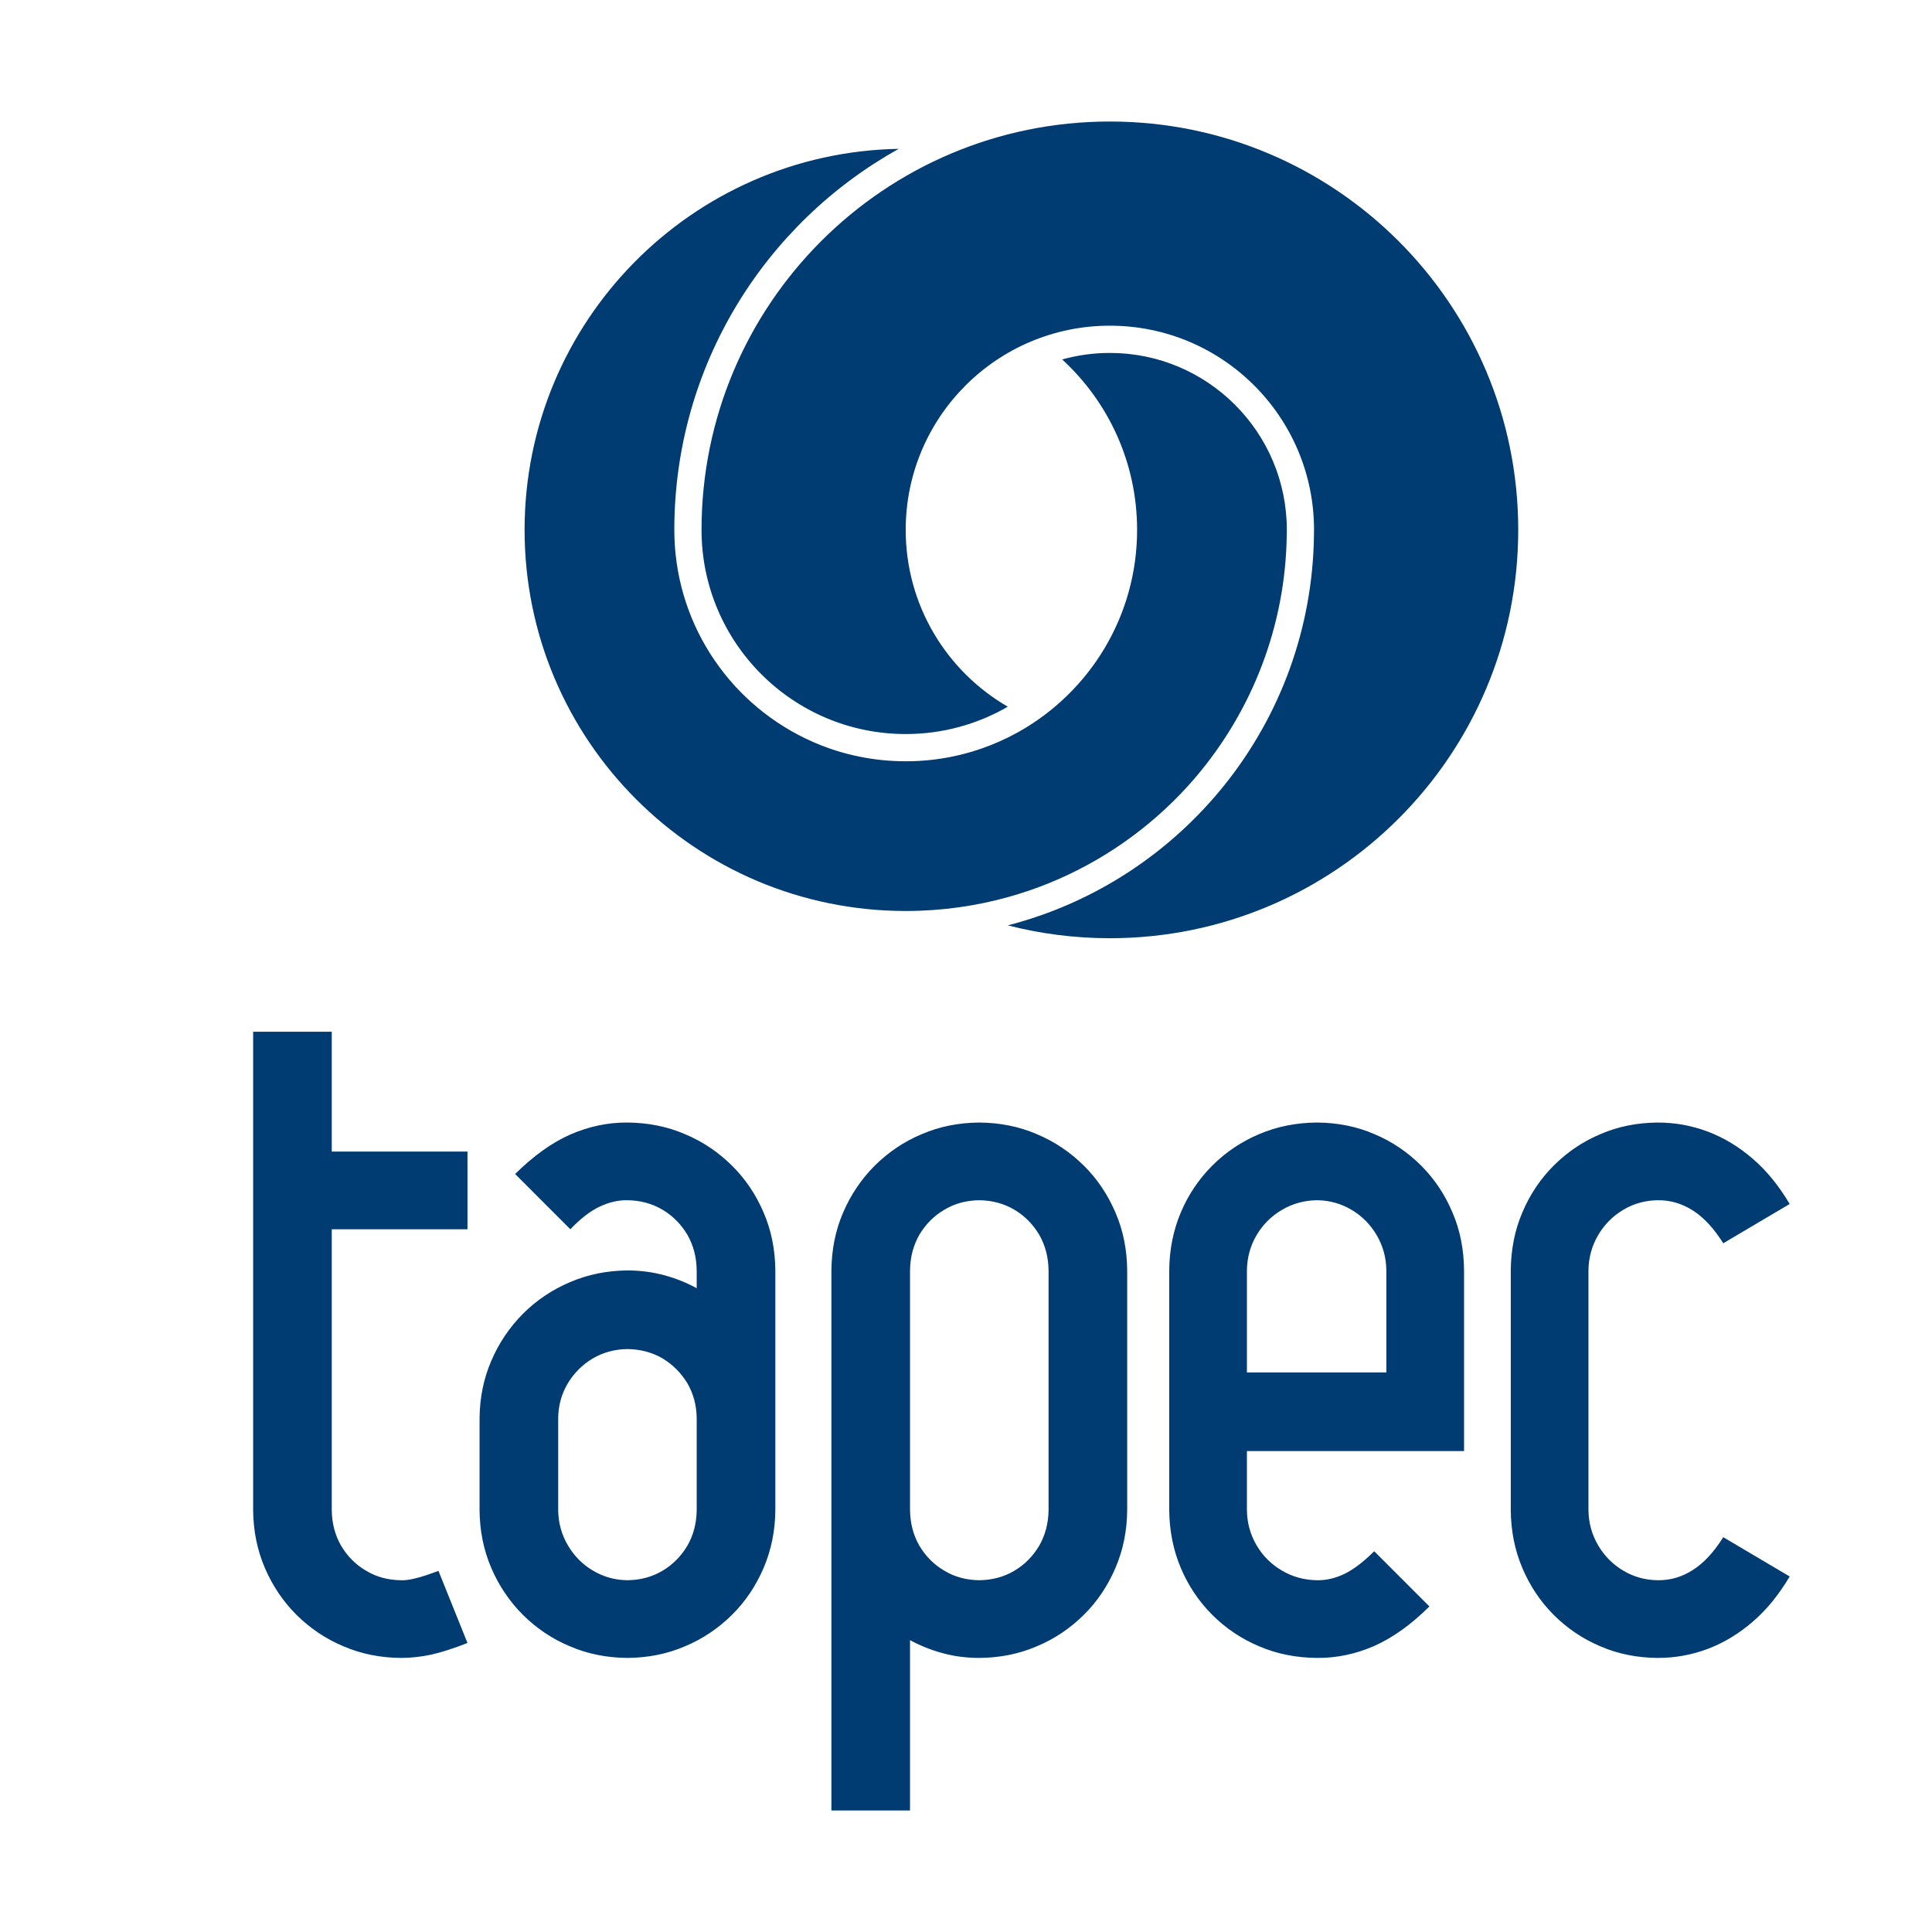 <?xml version="1.0" encoding="utf-8"?>
<!-- Generator: Adobe Illustrator 16.0.0, SVG Export Plug-In . SVG Version: 6.00 Build 0)  -->
<!DOCTYPE svg PUBLIC "-//W3C//DTD SVG 1.1//EN" "http://www.w3.org/Graphics/SVG/1.1/DTD/svg11.dtd">
<svg version="1.1" id="Layer_1" xmlns="http://www.w3.org/2000/svg" xmlns:xlink="http://www.w3.org/1999/xlink" x="0px" y="0px"
	 width="612px" height="612px" viewBox="0 0 612 612" enable-background="new 0 0 612 612" xml:space="preserve">
<g>
	<path fill-rule="evenodd" clip-rule="evenodd" fill="#003B71" d="M105.091,389.395h42.992v-24.617h-42.992v-37.949H80.187v151.504
		c0.052,6.578,1.287,12.652,3.705,18.328c2.422,5.643,5.782,10.629,10.029,14.879c4.301,4.25,9.245,7.611,14.927,9.977
		c5.633,2.426,11.711,3.611,18.187,3.664c3.061,0,6.221-0.342,9.532-1.031c3.315-0.75,7.12-1.986,11.516-3.703l-9.19-22.844
		c-3.164,1.188-5.637,1.988-7.359,2.381c-1.735,0.445-3.27,0.639-4.499,0.586c-4.105-0.051-7.81-1.037-11.073-3.012
		c-3.309-1.928-5.931-4.598-7.908-7.906c-1.925-3.359-2.918-7.113-2.963-11.318V389.395L105.091,389.395z M198.755,525.18
		c6.477-0.053,12.552-1.238,18.188-3.664c5.682-2.365,10.623-5.727,14.921-9.977c4.299-4.25,7.613-9.236,10.032-14.879
		c2.422-5.676,3.657-11.75,3.709-18.328v-75.896c-0.052-6.572-1.288-12.707-3.709-18.33c-2.418-5.643-5.732-10.629-10.032-14.873
		c-4.298-4.256-9.239-7.615-14.921-9.982c-5.636-2.426-11.711-3.613-18.188-3.664c-6.222-0.039-12.25,1.238-18.131,3.807
		c-5.879,2.617-11.661,6.77-17.446,12.498l17.495,17.504c3.211-3.367,6.326-5.793,9.286-7.172c2.919-1.381,5.885-2.076,8.796-2.025
		c4.105,0.051,7.812,1.045,11.121,3.012c3.261,1.93,5.877,4.598,7.854,7.906c1.929,3.361,2.917,7.115,2.964,11.32v5.629
		c-3.258-1.779-6.717-3.16-10.424-4.146c-3.653-0.986-7.51-1.482-11.516-1.482c-6.469,0.045-12.546,1.289-18.181,3.701
		c-5.689,2.424-10.628,5.732-14.926,10.035c-4.247,4.295-7.608,9.236-10.032,14.924c-2.42,5.631-3.653,11.713-3.702,18.182v29.055
		c0.049,6.578,1.282,12.652,3.702,18.328c2.424,5.643,5.785,10.629,10.032,14.879c4.297,4.25,9.237,7.611,14.926,9.977
		C186.209,523.941,192.287,525.127,198.755,525.18L198.755,525.18z M220.695,449.277v29.055c-0.047,4.205-1.036,7.959-2.964,11.318
		c-1.977,3.309-4.593,5.979-7.854,7.906c-3.309,1.975-7.015,2.961-11.121,3.012c-4.003-0.051-7.657-1.082-10.966-3.068
		c-3.313-1.969-5.93-4.631-7.908-7.998c-1.977-3.359-3.019-7.068-3.064-11.17v-29.055c0.045-4.104,1.087-7.805,3.064-11.113
		c1.978-3.262,4.595-5.881,7.908-7.861c3.309-1.928,6.962-2.908,10.966-2.961c4.105,0.053,7.812,1.033,11.121,2.961
		c3.261,1.98,5.877,4.6,7.854,7.861C219.659,441.473,220.647,445.174,220.695,449.277L220.695,449.277z M310.212,525.18
		c6.475-0.053,12.55-1.238,18.185-3.664c5.682-2.365,10.621-5.727,14.922-9.977c4.304-4.25,7.604-9.236,10.03-14.879
		c2.426-5.676,3.663-11.75,3.708-18.328v-75.896c-0.045-6.572-1.282-12.707-3.708-18.33c-2.426-5.643-5.727-10.629-10.03-14.873
		c-4.301-4.256-9.24-7.615-14.922-9.982c-5.635-2.426-11.71-3.613-18.185-3.664c-6.476,0.051-12.552,1.238-18.188,3.664
		c-5.682,2.367-10.621,5.727-14.92,9.982c-4.247,4.244-7.606,9.23-10.032,14.873c-2.421,5.623-3.653,11.758-3.706,18.33v171.07
		h24.902v-53.963c3.264,1.781,6.725,3.166,10.429,4.154C302.357,524.691,306.207,525.18,310.212,525.18L310.212,525.18z
		 M332.155,402.436v75.896c-0.051,4.205-1.045,7.959-2.97,11.318c-1.976,3.309-4.592,5.979-7.855,7.906
		c-3.311,1.975-7.017,2.961-11.118,3.012c-4.102-0.051-7.812-1.037-11.068-3.012c-3.314-1.928-5.93-4.598-7.907-7.906
		c-1.928-3.359-2.917-7.113-2.97-11.318v-75.896c0.053-4.205,1.042-7.959,2.97-11.32c1.977-3.309,4.593-5.977,7.907-7.906
		c3.256-1.967,6.966-2.961,11.068-3.012c4.102,0.051,7.808,1.045,11.118,3.012c3.264,1.93,5.88,4.598,7.855,7.906
		C331.11,394.477,332.104,398.23,332.155,402.436L332.155,402.436z M394.985,459.654h68.784v-57.219
		c-0.053-6.572-1.232-12.707-3.657-18.33c-2.373-5.643-5.682-10.629-9.933-14.873c-4.257-4.256-9.189-7.615-14.826-9.982
		c-5.585-2.426-11.668-3.613-18.13-3.664c-6.577,0.051-12.654,1.238-18.342,3.664c-5.624,2.367-10.623,5.727-14.874,9.982
		c-4.242,4.244-7.603,9.23-9.977,14.873c-2.373,5.623-3.604,11.758-3.655,18.33v75.896c0.051,6.578,1.282,12.652,3.655,18.328
		c2.374,5.643,5.734,10.629,9.977,14.879c4.251,4.25,9.25,7.611,14.874,9.977c5.688,2.426,11.765,3.611,18.342,3.664
		c6.225,0.047,12.254-1.238,18.13-3.805c5.887-2.619,11.659-6.773,17.444-12.5l-17.489-17.49c-3.367,3.354-6.477,5.727-9.392,7.158
		c-2.862,1.383-5.785,2.078-8.693,2.025c-4.102-0.051-7.812-1.082-11.171-3.068c-3.359-1.969-6.03-4.631-8.009-7.998
		c-1.974-3.359-3.006-7.068-3.059-11.17V459.654L394.985,459.654z M439.158,402.436v32.316h-44.173v-32.316
		c0.053-4.102,1.085-7.805,3.059-11.172c1.979-3.354,4.649-6.023,8.009-7.996c3.359-1.986,7.069-3.02,11.171-3.07
		c3.998,0.051,7.655,1.084,10.965,3.07c3.313,1.973,5.932,4.643,7.905,7.996C438.067,394.631,439.112,398.334,439.158,402.436
		L439.158,402.436z M525.11,525.18c5.493,0,10.729-0.941,15.864-2.863c5.096-1.934,9.841-4.799,14.234-8.605
		c4.443-3.803,8.3-8.594,11.712-14.328l-21.045-12.449c-2.974,4.748-6.185,8.205-9.597,10.371
		c-3.456,2.227-7.158,3.316-11.169,3.264c-4-0.051-7.657-1.082-10.965-3.068c-3.303-1.969-5.928-4.631-7.907-7.998
		c-1.974-3.359-3.011-7.068-3.063-11.17v-75.896c0.053-4.102,1.09-7.805,3.063-11.172c1.979-3.354,4.604-6.023,7.907-7.996
		c3.308-1.986,6.965-3.02,10.965-3.07c4.011-0.051,7.713,1.045,11.169,3.264c3.412,2.174,6.623,5.623,9.597,10.369l21.045-12.447
		c-3.412-5.727-7.269-10.523-11.712-14.33c-4.394-3.805-9.139-6.668-14.234-8.596c-5.135-1.93-10.371-2.871-15.864-2.871
		c-6.469,0.051-12.546,1.238-18.125,3.664c-5.636,2.367-10.575,5.727-14.826,9.982c-4.25,4.244-7.564,9.23-9.939,14.873
		c-2.41,5.623-3.597,11.758-3.655,18.33v75.896c0.059,6.578,1.245,12.652,3.655,18.328c2.375,5.643,5.689,10.629,9.939,14.879
		c4.251,4.25,9.19,7.611,14.826,9.977C512.564,523.941,518.642,525.127,525.11,525.18z"/>
	<g>
		<path fill-rule="evenodd" clip-rule="evenodd" fill="#003B71" d="M351.574,38.495c71.428,0,129.356,57.929,129.356,129.352
			c0,71.431-57.929,129.353-129.356,129.353c-11.163,0-22.001-1.419-32.338-4.073c55.246-14.23,96.2-64.042,96.988-123.538
			c0.018-0.581,0.025-1.151,0.025-1.742c0-35.71-28.958-64.678-64.676-64.678c-35.709,0-64.673,28.968-64.673,64.678
			c0,23.934,13.01,44.833,32.335,56.013c-9.511,5.511-20.553,8.662-32.335,8.662c-35.654,0-64.576-28.862-64.672-64.491v-0.184
			C222.229,96.423,280.151,38.495,351.574,38.495z"/>
		<path fill-rule="evenodd" clip-rule="evenodd" fill="#003B71" d="M284.71,47.146c-65.651,1.171-118.537,54.772-118.537,120.701
			c0,66.668,54.06,120.727,120.729,120.727c11.427,0,22.481-1.586,32.956-4.553l0.422-0.129c0.748-0.212,1.494-0.432,2.234-0.664
			l0.762-0.238c0.684-0.213,1.363-0.433,2.044-0.665l0.535-0.174c0.813-0.276,1.618-0.561,2.426-0.857l0.187-0.064
			c17.479-6.415,33.047-16.746,45.675-29.932l0.555-0.6c0.387-0.417,0.773-0.829,1.161-1.246c0.336-0.367,0.67-0.734,1.005-1.105
			l0.575-0.654c0.412-0.468,0.831-0.939,1.232-1.419l0.191-0.219c17.736-20.884,28.359-47.729,28.739-76.575l0.007-0.112
			l0.006-0.294v-0.019v-0.064v-0.035v-0.02v-0.029v-0.015v-0.029v-0.055v-0.036v-0.019v-0.029l0.014-0.423v-0.029v-0.016v-0.148
			v-0.02v-0.025v-0.019v-0.029v-0.026v-0.019v-0.029v-0.016v-0.075c0-30.947-25.101-56.051-56.053-56.051
			c-5.229,0-10.298,0.718-15.111,2.063c14.589,13.401,23.735,32.624,23.735,53.987c0,27.333-14.977,51.177-37.163,63.782
			l-0.531,0.297l-0.076,0.045c-1.01,0.551-2.029,1.086-3.064,1.603l-0.074,0.039c-3.553,1.75-7.265,3.224-11.112,4.395l-0.573,0.164
			c-0.41,0.12-0.82,0.24-1.236,0.352l-0.646,0.174c-0.335,0.093-0.666,0.174-1.001,0.257l-0.581,0.149h-0.016
			c-1.074,0.257-2.155,0.497-3.247,0.709l-0.352,0.064c-0.461,0.084-0.92,0.165-1.381,0.249l-0.513,0.083l-0.934,0.146
			c-0.419,0.058-0.842,0.122-1.265,0.178l-0.452,0.054c-0.39,0.045-0.786,0.093-1.183,0.139l-0.647,0.064
			c-0.494,0.045-0.987,0.091-1.48,0.13l-0.236,0.019c-0.548,0.044-1.096,0.071-1.647,0.11l-0.194,0.009
			c-0.577,0.026-1.165,0.045-1.738,0.065h-0.062h-0.082c-0.606,0.016-1.208,0.025-1.81,0.025c-0.633,0-1.259-0.01-1.885-0.025
			h-0.005c-0.626-0.01-1.248-0.039-1.87-0.074h-0.009c-0.624-0.029-1.235-0.065-1.852-0.11l-0.016-0.01
			c-0.615-0.048-1.229-0.093-1.838-0.158h-0.016c-0.61-0.064-1.212-0.139-1.816-0.213h-0.025c-0.603-0.071-1.199-0.165-1.8-0.258
			h-0.021c-0.601-0.091-1.197-0.184-1.783-0.293l-0.033-0.01c-0.59-0.101-1.181-0.213-1.767-0.333
			c-0.307-0.063-0.617-0.138-0.92-0.203c-0.287-0.063-0.573-0.119-0.854-0.183l-0.035-0.01c-1.185-0.274-2.351-0.581-3.512-0.902
			c-0.567-0.155-1.128-0.332-1.687-0.506l-0.045-0.01c-0.557-0.174-1.112-0.349-1.663-0.542c-1.128-0.381-2.244-0.784-3.351-1.219
			l-0.013-0.01c-6.582-2.59-12.697-6.107-18.193-10.393l-0.171-0.129c-1.3-1.016-2.558-2.074-3.784-3.179l-0.247-0.222
			c-1.678-1.52-3.291-3.125-4.825-4.792l-0.138-0.155c-1.181-1.293-2.309-2.628-3.396-4.001l-0.003-0.01
			c-8.343-10.57-13.834-23.499-15.318-37.625v-0.01c-0.06-0.544-0.105-1.096-0.151-1.641l-0.023-0.249
			c-0.038-0.525-0.072-1.051-0.102-1.577l-0.02-0.274c-0.033-0.59-0.054-1.17-0.071-1.761v-0.104
			c-0.02-0.561-0.029-1.131-0.033-1.702v-0.168l-0.007-0.239C213.602,115.926,242.31,70.693,284.71,47.146z"/>
	</g>
</g>
</svg>
